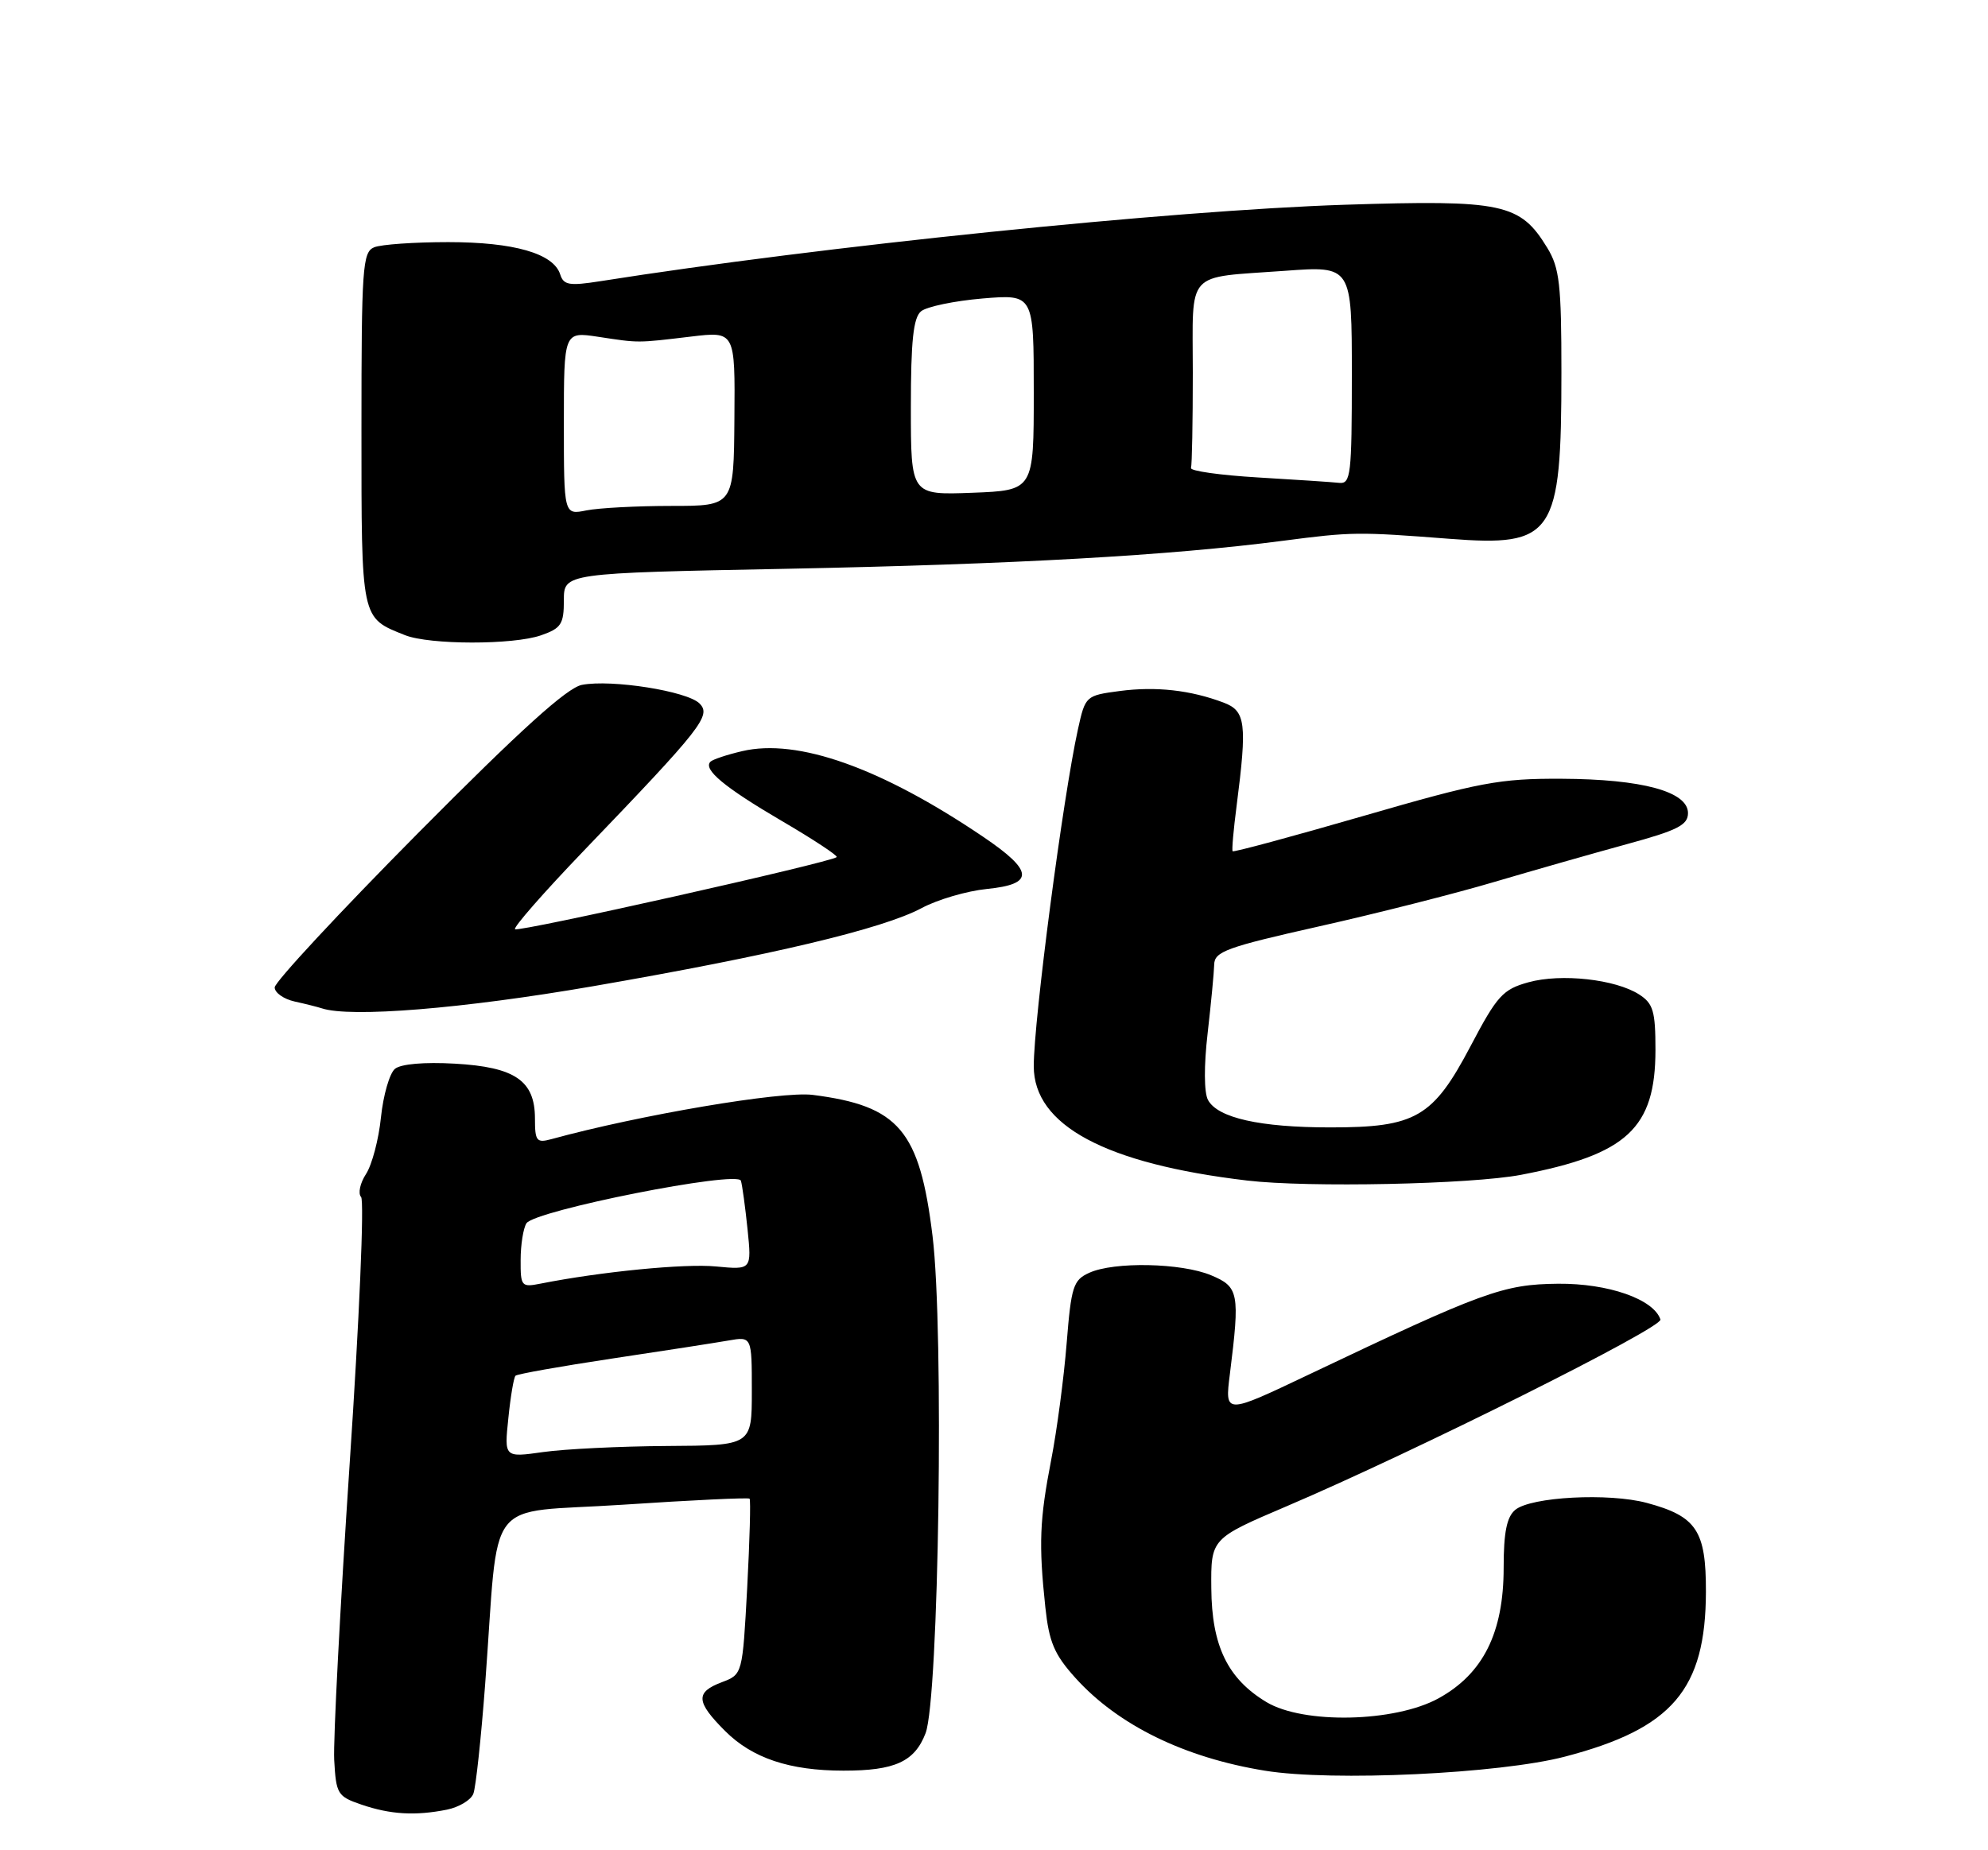 <?xml version="1.0" encoding="UTF-8" standalone="no"?>
<!DOCTYPE svg PUBLIC "-//W3C//DTD SVG 1.1//EN" "http://www.w3.org/Graphics/SVG/1.1/DTD/svg11.dtd" >
<svg xmlns="http://www.w3.org/2000/svg" xmlns:xlink="http://www.w3.org/1999/xlink" version="1.1" viewBox="0 0 275 256">
 <g >
 <path fill="currentColor"
d=" M 61.81 250.39 C 63.49 250.05 65.15 249.06 65.48 248.18 C 65.82 247.31 66.55 240.50 67.11 233.05 C 69.12 206.30 66.66 209.49 86.24 208.19 C 95.67 207.56 103.52 207.19 103.69 207.36 C 103.86 207.53 103.71 213.07 103.36 219.67 C 102.71 231.67 102.71 231.67 99.86 232.75 C 96.17 234.14 96.26 235.46 100.30 239.50 C 104.06 243.26 109.21 244.99 116.68 244.99 C 123.78 245.00 126.52 243.75 128.03 239.82 C 129.88 235.04 130.60 184.03 129.00 171.03 C 127.21 156.38 124.35 153.01 112.42 151.49 C 108.11 150.94 88.47 154.27 76.25 157.62 C 74.23 158.17 74.00 157.88 74.00 154.77 C 74.00 149.52 71.25 147.64 62.92 147.17 C 58.69 146.93 55.45 147.21 54.63 147.89 C 53.89 148.51 53.02 151.52 52.70 154.58 C 52.39 157.65 51.45 161.18 50.63 162.44 C 49.81 163.70 49.50 165.13 49.95 165.62 C 50.41 166.10 49.70 182.70 48.37 202.50 C 47.05 222.30 46.09 240.75 46.23 243.50 C 46.49 248.23 46.69 248.56 50.00 249.69 C 54.01 251.06 57.44 251.26 61.81 250.39 Z  M 216.48 243.05 C 231.33 239.17 235.94 233.78 235.98 220.25 C 236.00 211.78 234.69 209.80 227.82 207.95 C 222.56 206.53 211.78 207.10 209.60 208.91 C 208.43 209.89 208.00 212.01 208.00 216.91 C 208.00 225.90 205.17 231.58 199.00 234.98 C 192.95 238.31 180.30 238.58 175.18 235.50 C 169.82 232.27 167.62 227.73 167.56 219.76 C 167.50 212.88 167.50 212.88 178.00 208.40 C 195.78 200.81 230.06 183.68 229.69 182.57 C 228.75 179.75 222.47 177.56 215.53 177.62 C 207.93 177.70 205.21 178.69 180.96 190.23 C 169.42 195.72 169.42 195.72 170.13 190.11 C 171.53 178.90 171.37 178.05 167.53 176.45 C 163.43 174.73 154.10 174.54 150.67 176.11 C 148.46 177.11 148.18 178.00 147.55 185.86 C 147.17 190.61 146.21 197.88 145.41 202.00 C 143.81 210.26 143.67 213.62 144.60 222.37 C 145.12 227.23 145.84 228.92 148.78 232.18 C 154.68 238.71 163.86 243.20 175.00 245.00 C 184.29 246.51 207.42 245.42 216.48 243.05 Z  M 210.41 162.55 C 225.08 159.74 228.99 156.10 229.00 145.27 C 229.00 139.91 228.69 138.85 226.75 137.60 C 223.47 135.49 215.95 134.66 211.43 135.91 C 207.89 136.89 207.10 137.75 203.42 144.75 C 198.22 154.62 195.84 156.00 184.00 155.99 C 174.27 155.99 168.43 154.67 167.10 152.19 C 166.55 151.16 166.53 147.45 167.05 142.98 C 167.52 138.87 167.93 134.58 167.96 133.46 C 167.99 131.66 169.68 131.05 182.45 128.18 C 190.40 126.40 201.31 123.63 206.70 122.03 C 212.09 120.44 220.32 118.09 225.00 116.81 C 232.05 114.89 233.50 114.16 233.50 112.50 C 233.50 109.52 227.15 107.80 216.00 107.75 C 207.46 107.71 204.70 108.23 188.62 112.89 C 178.78 115.74 170.63 117.94 170.51 117.78 C 170.38 117.63 170.63 114.80 171.06 111.50 C 172.53 100.07 172.32 98.36 169.25 97.21 C 164.67 95.48 159.89 94.95 154.89 95.61 C 150.20 96.23 150.13 96.29 149.12 100.87 C 147.05 110.24 143.00 141.10 143.00 147.52 C 143.00 155.71 152.90 161.02 172.50 163.34 C 180.91 164.34 203.51 163.87 210.41 162.55 Z  M 82.01 136.46 C 106.68 132.19 122.11 128.53 127.50 125.64 C 129.70 124.46 133.75 123.28 136.50 123.00 C 143.14 122.34 143.01 120.52 136.00 115.78 C 121.88 106.23 110.34 102.13 102.67 103.93 C 100.56 104.42 98.59 105.08 98.28 105.39 C 97.22 106.45 100.18 108.92 108.13 113.58 C 112.51 116.14 115.93 118.40 115.74 118.59 C 115.03 119.30 71.69 129.02 71.24 128.57 C 70.98 128.32 75.23 123.47 80.67 117.80 C 97.14 100.65 98.43 99.00 96.76 97.33 C 95.06 95.63 84.60 93.97 80.50 94.76 C 78.44 95.15 71.98 101.00 57.81 115.29 C 46.92 126.28 38.00 135.88 38.00 136.62 C 38.00 137.36 39.24 138.23 40.75 138.57 C 42.26 138.90 43.95 139.33 44.50 139.51 C 48.47 140.83 63.99 139.57 82.01 136.46 Z  M 74.85 87.90 C 77.63 86.93 78.00 86.36 78.00 83.05 C 78.00 79.30 78.00 79.30 108.75 78.70 C 140.43 78.07 161.82 76.87 177.50 74.82 C 187.00 73.58 187.85 73.57 200.50 74.55 C 214.94 75.66 215.99 74.11 215.99 51.50 C 215.99 39.37 215.73 37.07 214.04 34.30 C 210.28 28.13 207.90 27.63 186.01 28.33 C 161.85 29.12 113.68 34.06 83.02 38.91 C 78.74 39.58 77.96 39.45 77.49 37.96 C 76.57 35.07 71.10 33.50 62.00 33.50 C 57.33 33.50 52.71 33.82 51.75 34.22 C 50.15 34.88 50.00 37.04 50.00 59.31 C 50.00 85.91 49.90 85.44 56.02 87.88 C 59.41 89.23 71.00 89.25 74.85 87.90 Z  M 70.32 196.23 C 70.62 193.24 71.07 190.59 71.31 190.35 C 71.55 190.11 77.54 189.05 84.62 187.98 C 91.71 186.92 98.96 185.79 100.75 185.48 C 104.00 184.91 104.00 184.91 104.00 192.45 C 104.00 200.00 104.00 200.00 92.25 200.07 C 85.79 200.11 78.08 200.49 75.13 200.91 C 69.75 201.67 69.75 201.67 70.32 196.23 Z  M 72.02 174.33 C 72.02 172.22 72.39 169.94 72.82 169.26 C 73.95 167.48 102.06 161.91 102.49 163.37 C 102.68 163.99 103.09 167.02 103.41 170.10 C 103.98 175.70 103.98 175.70 99.04 175.23 C 94.72 174.81 83.13 175.95 74.75 177.61 C 72.13 178.13 72.00 177.98 72.02 174.33 Z  M 78.00 58.56 C 78.00 45.88 78.00 45.88 82.75 46.60 C 88.48 47.47 88.04 47.47 95.59 46.57 C 101.69 45.84 101.69 45.84 101.59 57.92 C 101.50 70.00 101.50 70.00 92.88 70.00 C 88.13 70.00 82.84 70.28 81.12 70.62 C 78.00 71.25 78.00 71.25 78.00 58.56 Z  M 126.00 56.37 C 126.00 47.14 126.34 43.96 127.41 43.07 C 128.19 42.43 132.02 41.63 135.91 41.30 C 143.00 40.71 143.00 40.71 143.00 54.28 C 143.00 67.85 143.00 67.85 134.50 68.18 C 126.00 68.50 126.00 68.50 126.00 56.37 Z  M 174.00 66.06 C 168.78 65.75 164.61 65.16 164.75 64.75 C 164.89 64.34 165.00 58.41 165.00 51.57 C 165.00 37.17 163.81 38.49 177.75 37.47 C 187.00 36.79 187.00 36.79 187.00 51.89 C 187.00 65.69 186.85 66.98 185.25 66.81 C 184.29 66.70 179.22 66.37 174.00 66.06 Z "/>
</g>
</svg>